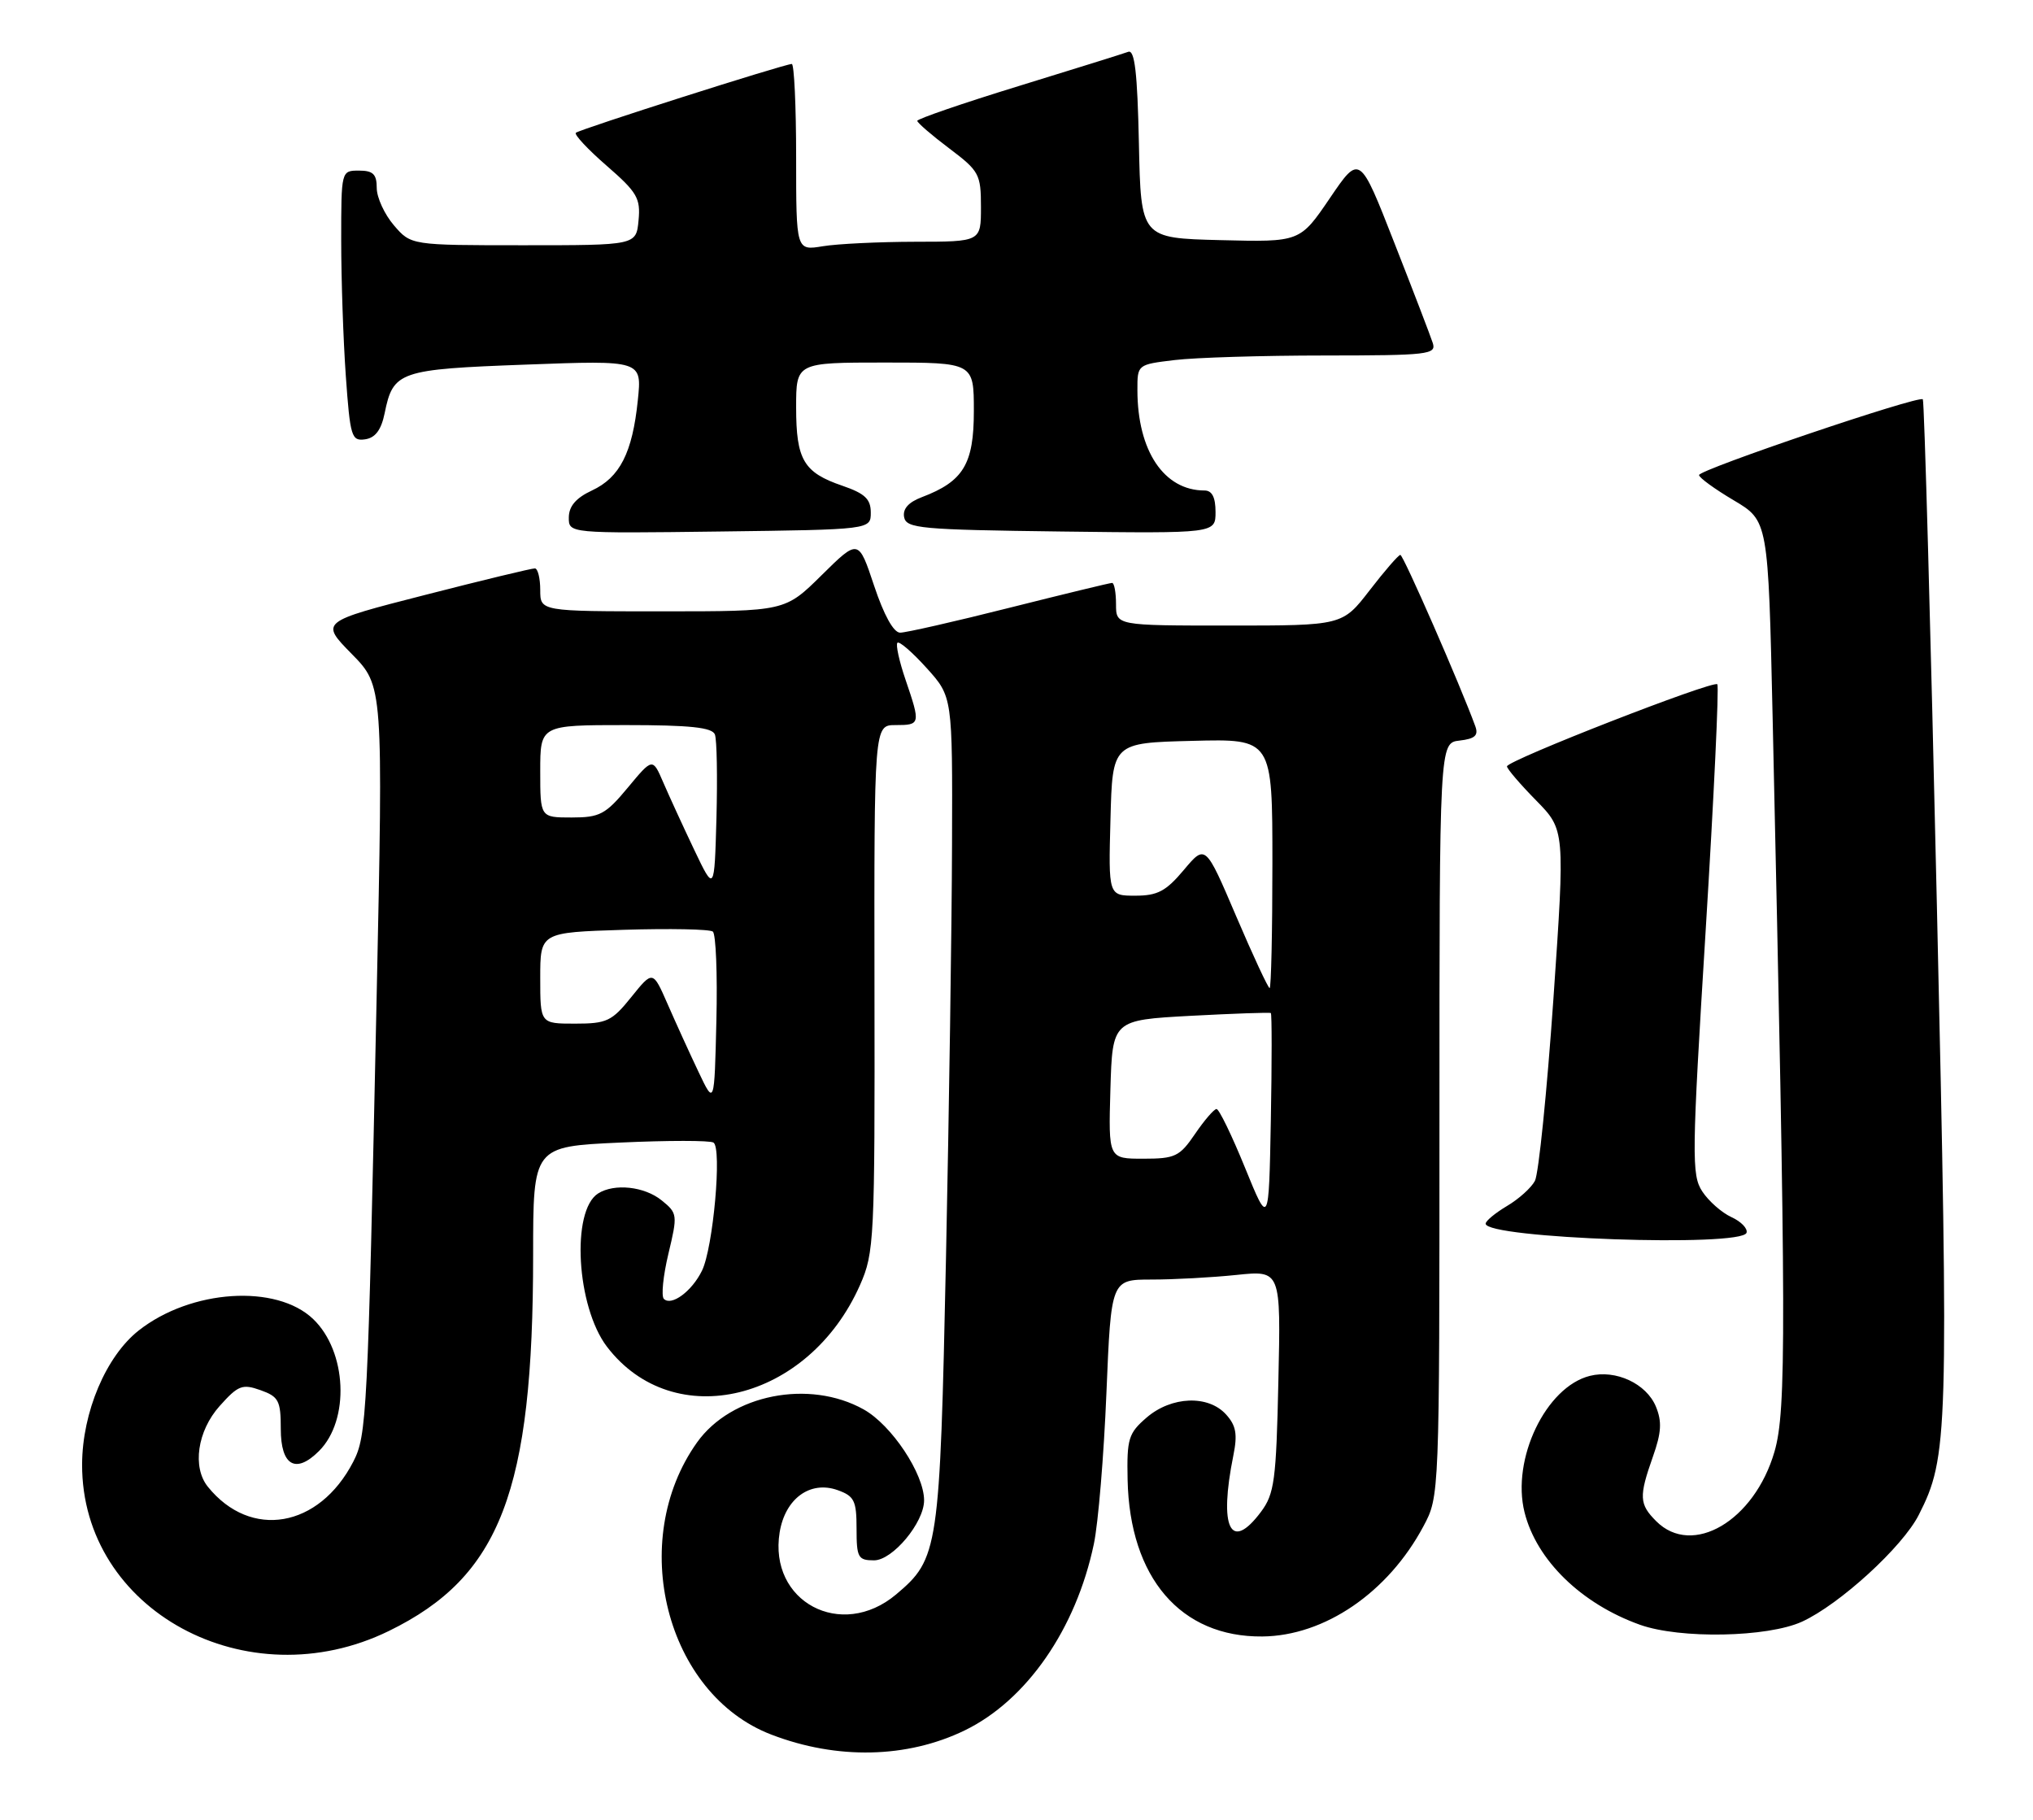 <?xml version="1.0" encoding="UTF-8" standalone="no"?>
<!DOCTYPE svg PUBLIC "-//W3C//DTD SVG 1.1//EN" "http://www.w3.org/Graphics/SVG/1.1/DTD/svg11.dtd" >
<svg xmlns="http://www.w3.org/2000/svg" xmlns:xlink="http://www.w3.org/1999/xlink" version="1.1" viewBox="0 0 286 256">
 <g >
 <path fill="currentColor"
d=" M 135.72 243.42 C 144.42 239.19 151.37 229.17 153.88 217.21 C 154.50 214.30 155.29 204.73 155.65 195.96 C 156.31 180.00 156.31 180.00 162.01 180.00 C 165.14 180.00 170.51 179.71 173.95 179.35 C 180.19 178.70 180.19 178.70 179.84 194.28 C 179.54 208.26 179.28 210.15 177.39 212.68 C 173.11 218.40 171.44 214.97 173.51 204.73 C 174.11 201.76 173.89 200.53 172.48 198.98 C 169.97 196.20 164.80 196.41 161.31 199.41 C 158.75 201.62 158.51 202.38 158.63 208.16 C 158.92 221.95 166.10 230.32 177.58 230.21 C 186.34 230.13 195.27 224.03 200.24 214.72 C 202.50 210.50 202.50 210.50 202.50 157.50 C 202.50 104.50 202.50 104.50 205.33 104.18 C 207.49 103.93 208.01 103.46 207.55 102.18 C 205.43 96.36 197.41 78.04 197.00 78.06 C 196.72 78.07 194.78 80.32 192.68 83.04 C 188.85 88.00 188.85 88.00 172.93 88.00 C 157.00 88.00 157.00 88.00 157.00 85.00 C 157.00 83.35 156.75 82.00 156.45 82.00 C 156.15 82.00 149.64 83.58 142.00 85.50 C 134.36 87.43 127.44 89.00 126.63 89.00 C 125.71 89.00 124.35 86.54 122.97 82.40 C 120.77 75.80 120.77 75.80 115.60 80.90 C 110.44 86.00 110.44 86.00 93.22 86.00 C 76.00 86.00 76.00 86.00 76.00 83.00 C 76.00 81.35 75.66 79.98 75.25 79.96 C 74.84 79.94 67.87 81.62 59.77 83.70 C 45.04 87.47 45.04 87.47 49.48 91.99 C 53.91 96.50 53.91 96.50 52.98 140.50 C 51.73 199.40 51.60 201.93 49.69 205.64 C 44.88 214.94 35.27 216.60 29.25 209.16 C 27.02 206.41 27.76 201.30 30.90 197.79 C 33.50 194.88 34.09 194.65 36.65 195.56 C 39.20 196.47 39.50 197.03 39.50 201.01 C 39.50 206.18 41.60 207.40 44.88 204.12 C 49.24 199.76 48.81 190.11 44.06 185.56 C 38.88 180.60 26.87 181.38 19.52 187.16 C 14.91 190.79 11.58 198.66 11.55 206.00 C 11.48 226.55 34.76 239.19 54.72 229.43 C 70.40 221.77 75.00 209.77 75.00 176.57 C 75.00 161.29 75.00 161.29 87.23 160.73 C 93.96 160.42 99.87 160.42 100.37 160.73 C 101.59 161.48 100.33 175.56 98.75 178.76 C 97.33 181.66 94.45 183.78 93.39 182.72 C 93.00 182.33 93.29 179.47 94.03 176.37 C 95.34 170.90 95.32 170.67 93.08 168.86 C 90.66 166.90 86.43 166.44 84.14 167.89 C 80.32 170.32 81.10 183.81 85.38 189.44 C 94.77 201.75 113.76 197.12 120.99 180.76 C 122.99 176.23 123.08 174.46 123.02 139.01 C 122.97 102.00 122.97 102.00 125.98 102.00 C 129.49 102.00 129.52 101.87 127.39 95.62 C 126.50 93.02 125.99 90.68 126.25 90.42 C 126.51 90.16 128.36 91.76 130.36 93.98 C 134.00 98.01 134.00 98.01 133.93 118.75 C 133.90 130.16 133.51 156.38 133.08 177.00 C 132.21 218.12 132.04 219.26 126.06 224.30 C 118.35 230.78 108.10 225.32 109.68 215.56 C 110.46 210.81 113.97 208.25 117.83 209.62 C 120.18 210.46 120.50 211.10 120.50 215.04 C 120.50 219.11 120.71 219.50 122.96 219.50 C 125.57 219.50 130.00 214.19 130.00 211.06 C 130.00 207.34 125.44 200.47 121.50 198.27 C 113.84 193.99 102.87 196.16 98.06 202.91 C 88.20 216.76 93.68 238.32 108.50 244.01 C 117.75 247.57 127.62 247.35 135.72 243.42 Z  M 253.50 228.13 C 258.80 225.70 267.64 217.62 269.93 213.11 C 274.07 204.96 274.16 201.93 272.48 127.42 C 271.60 88.44 270.71 56.38 270.50 56.17 C 269.93 55.59 239.00 66.07 239.02 66.83 C 239.03 67.20 241.23 68.80 243.90 70.38 C 248.75 73.26 248.75 73.26 249.37 100.88 C 251.29 186.96 251.32 198.40 249.63 204.22 C 246.80 213.95 238.08 219.08 233.00 214.00 C 230.60 211.60 230.54 210.55 232.53 204.91 C 233.73 201.52 233.82 199.98 232.95 197.87 C 231.61 194.64 227.31 192.63 223.66 193.55 C 217.47 195.10 212.60 205.27 214.47 212.74 C 216.15 219.47 222.45 225.61 230.70 228.56 C 236.36 230.58 248.65 230.34 253.50 228.13 Z  M 245.70 173.42 C 245.89 172.83 244.94 171.84 243.58 171.22 C 242.22 170.60 240.37 168.97 239.47 167.60 C 237.96 165.29 237.99 162.64 239.95 130.91 C 241.11 112.11 241.85 96.51 241.59 96.26 C 241.00 95.67 212.00 106.98 212.00 107.81 C 212.00 108.15 213.84 110.30 216.09 112.59 C 220.17 116.75 220.17 116.75 218.53 140.55 C 217.62 153.64 216.45 165.15 215.93 166.12 C 215.41 167.10 213.64 168.69 211.99 169.66 C 210.35 170.64 209.00 171.75 209.00 172.14 C 209.00 174.22 245.02 175.48 245.70 173.42 Z  M 122.50 72.10 C 122.50 70.20 121.67 69.42 118.50 68.33 C 113.05 66.47 112.00 64.68 112.00 57.31 C 112.00 51.00 112.00 51.00 124.50 51.00 C 137.00 51.00 137.00 51.00 137.00 57.83 C 137.00 65.29 135.53 67.72 129.68 69.94 C 127.80 70.65 126.97 71.59 127.19 72.75 C 127.50 74.34 129.49 74.52 149.26 74.77 C 171.00 75.04 171.00 75.04 171.00 72.02 C 171.00 69.96 170.51 69.00 169.45 69.00 C 163.75 69.00 160.02 63.43 160.01 54.89 C 160.00 51.28 160.00 51.28 165.25 50.65 C 168.14 50.30 177.62 50.01 186.32 50.01 C 200.93 50.00 202.09 49.87 201.56 48.25 C 201.25 47.29 198.81 40.92 196.13 34.10 C 191.28 21.70 191.28 21.70 187.08 27.88 C 182.88 34.06 182.88 34.06 171.69 33.78 C 160.50 33.50 160.50 33.50 160.22 20.18 C 160.01 10.21 159.63 6.96 158.72 7.29 C 158.05 7.54 151.09 9.71 143.26 12.12 C 135.42 14.53 129.03 16.73 129.04 17.00 C 129.05 17.27 131.07 19.02 133.53 20.87 C 137.75 24.05 138.00 24.50 138.00 29.12 C 138.00 34.00 138.00 34.00 128.75 34.01 C 123.66 34.02 117.81 34.30 115.75 34.64 C 112.00 35.26 112.00 35.26 112.00 22.13 C 112.00 14.91 111.72 9.00 111.39 9.00 C 110.37 9.00 81.54 18.19 81.01 18.68 C 80.75 18.93 82.70 21.02 85.35 23.32 C 89.63 27.04 90.13 27.89 89.83 31.00 C 89.50 34.50 89.50 34.50 73.66 34.50 C 57.82 34.50 57.82 34.50 55.41 31.69 C 54.09 30.15 53.00 27.79 53.00 26.44 C 53.00 24.50 52.48 24.00 50.50 24.00 C 48.00 24.00 48.00 24.01 48.00 33.85 C 48.00 39.26 48.29 47.83 48.65 52.90 C 49.26 61.45 49.45 62.08 51.37 61.80 C 52.80 61.59 53.63 60.48 54.11 58.14 C 55.31 52.23 56.11 51.95 74.00 51.29 C 90.31 50.68 90.31 50.68 89.73 56.29 C 88.97 63.70 87.20 67.17 83.27 69.00 C 81.04 70.04 80.04 71.20 80.02 72.77 C 80.00 75.04 80.00 75.04 101.25 74.77 C 122.50 74.50 122.50 74.50 122.50 72.10 Z  M 175.14 164.25 C 173.29 159.71 171.49 156.00 171.14 156.01 C 170.79 156.01 169.43 157.59 168.12 159.51 C 165.95 162.70 165.32 163.00 160.83 163.00 C 155.93 163.00 155.93 163.00 156.21 153.25 C 156.50 143.50 156.50 143.50 167.50 142.90 C 173.55 142.58 178.62 142.40 178.78 142.51 C 178.93 142.63 178.93 149.42 178.78 157.61 C 178.50 172.50 178.50 172.50 175.14 164.25 Z  M 98.25 150.75 C 97.01 148.14 95.06 143.86 93.92 141.25 C 91.84 136.50 91.84 136.50 88.82 140.25 C 86.08 143.66 85.37 144.00 80.90 144.00 C 76.00 144.00 76.00 144.00 76.00 137.59 C 76.00 131.17 76.00 131.17 87.75 130.80 C 94.21 130.60 99.85 130.71 100.28 131.05 C 100.71 131.39 100.94 137.03 100.78 143.58 C 100.50 155.50 100.50 155.50 98.25 150.75 Z  M 173.90 128.88 C 169.58 118.76 169.58 118.76 166.54 122.38 C 164.03 125.37 162.84 126.00 159.72 126.00 C 155.93 126.00 155.93 126.00 156.22 115.25 C 156.50 104.50 156.50 104.50 167.75 104.22 C 179.00 103.93 179.00 103.93 179.00 121.47 C 179.00 131.11 178.82 139.00 178.61 139.00 C 178.40 139.00 176.28 134.45 173.90 128.88 Z  M 97.64 119.50 C 96.07 116.20 94.12 111.95 93.30 110.05 C 91.81 106.60 91.81 106.60 88.32 110.80 C 85.19 114.57 84.38 115.00 80.42 115.00 C 76.00 115.00 76.00 115.00 76.00 108.50 C 76.00 102.00 76.00 102.00 88.03 102.00 C 97.06 102.00 100.19 102.33 100.57 103.32 C 100.85 104.04 100.94 109.33 100.79 115.07 C 100.50 125.50 100.50 125.50 97.64 119.50 Z "/>
</g>
</svg>